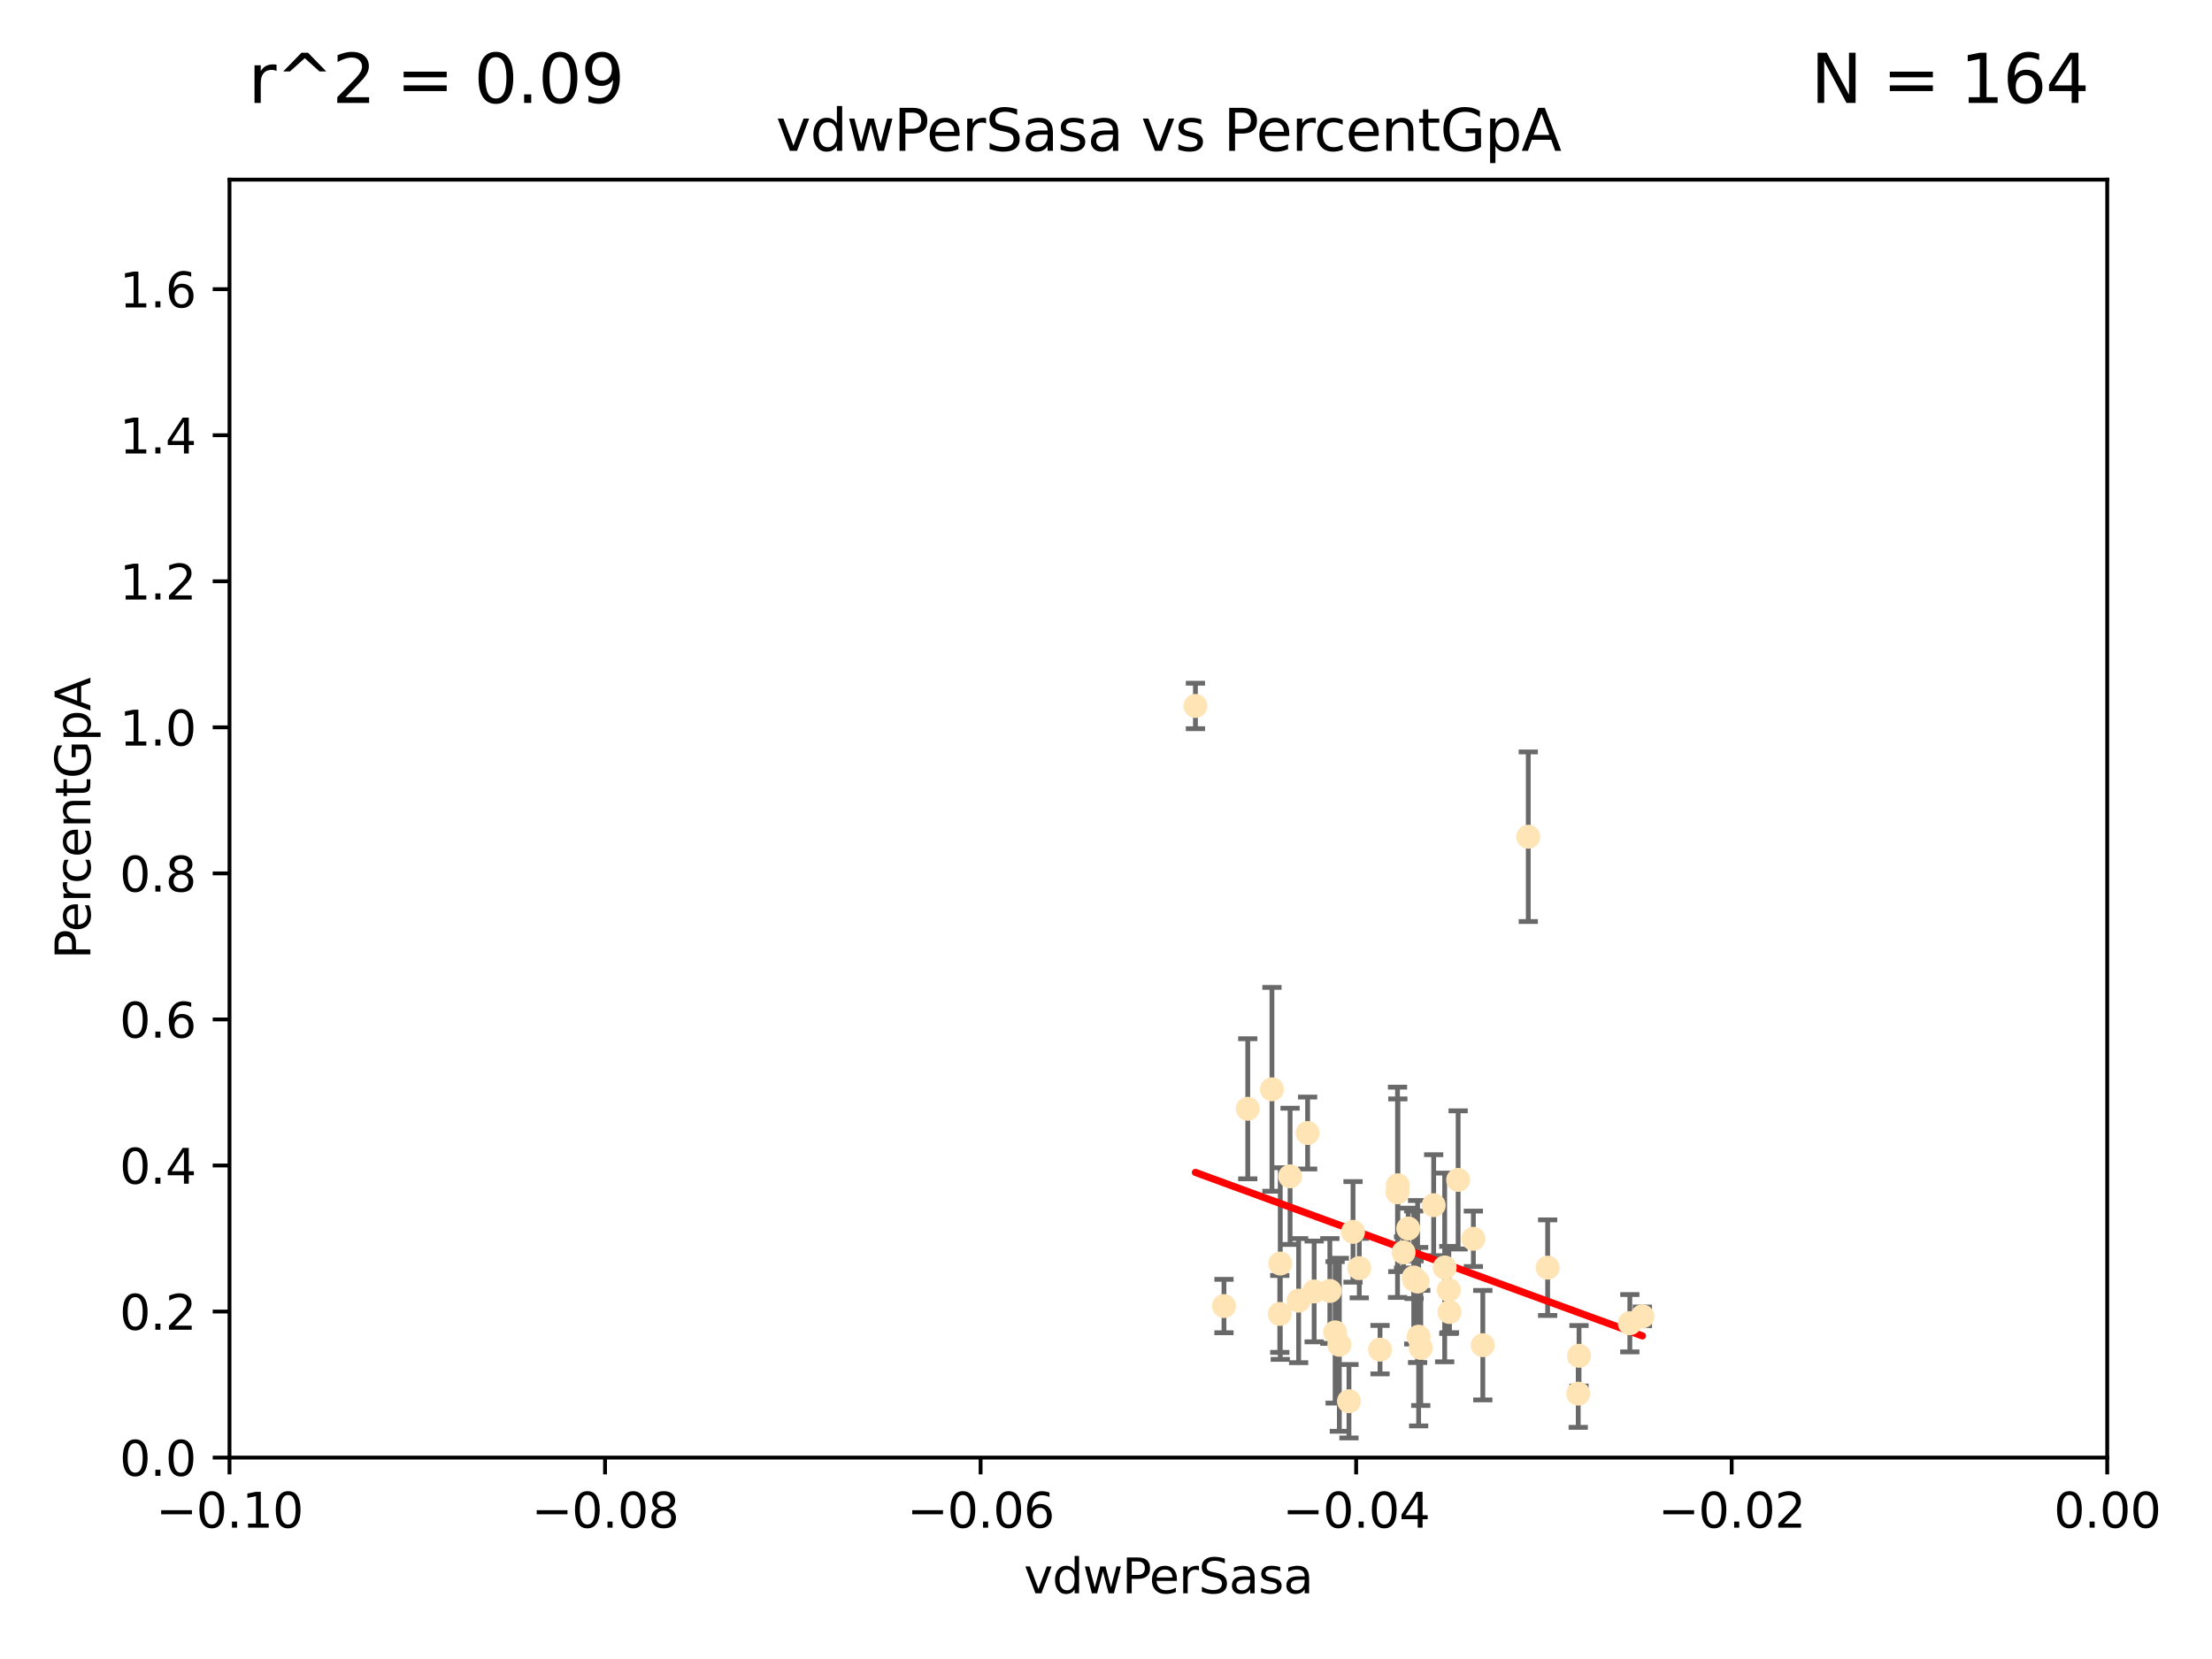 <?xml version="1.0" encoding="utf-8" standalone="no"?>
<!DOCTYPE svg PUBLIC "-//W3C//DTD SVG 1.1//EN"
  "http://www.w3.org/Graphics/SVG/1.1/DTD/svg11.dtd">
<svg xmlns:xlink="http://www.w3.org/1999/xlink" width="460.8pt" height="345.6pt" viewBox="0 0 460.8 345.6" xmlns="http://www.w3.org/2000/svg" version="1.1">
 <defs>
  <style type="text/css">*{stroke-linejoin: round; stroke-linecap: butt}</style>
 </defs>
 <g id="figure_1">
  <g id="patch_1">
   <path d="M 0 345.6 
L 460.8 345.6 
L 460.8 0 
L 0 0 
z
" style="fill: #ffffff"/>
  </g>
  <g id="axes_1">
   <g id="patch_2">
    <path d="M 47.81 303.64 
L 438.975 303.64 
L 438.975 37.422 
L 47.81 37.422 
z
" style="fill: #ffffff"/>
   </g>
   <g id="PathCollection_1">
    <defs>
     <path id="m64e1496354" d="M 0 1.118 
C 0.297 1.118 0.581 1 0.791 0.791 
C 1 0.581 1.118 0.297 1.118 0 
C 1.118 -0.297 1 -0.581 0.791 -0.791 
C 0.581 -1 0.297 -1.118 0 -1.118 
C -0.297 -1.118 -0.581 -1 -0.791 -0.791 
C -1 -0.581 -1.118 -0.297 -1.118 0 
C -1.118 0.297 -1 0.581 -0.791 0.791 
C -0.581 1 -0.297 1.118 0 1.118 
z
" style="stroke: #ffe4b5"/>
    </defs>
    <g clip-path="url(#p565ab33b8c)">
     <use xlink:href="#m64e1496354" x="272.401" y="236.027" style="fill: #ffe4b5; stroke: #ffe4b5"/>
     <use xlink:href="#m64e1496354" x="249.032" y="147.062" style="fill: #ffe4b5; stroke: #ffe4b5"/>
     <use xlink:href="#m64e1496354" x="254.978" y="272.074" style="fill: #ffe4b5; stroke: #ffe4b5"/>
     <use xlink:href="#m64e1496354" x="295.528" y="278.455" style="fill: #ffe4b5; stroke: #ffe4b5"/>
     <use xlink:href="#m64e1496354" x="294.51" y="266.122" style="fill: #ffe4b5; stroke: #ffe4b5"/>
     <use xlink:href="#m64e1496354" x="281.859" y="256.621" style="fill: #ffe4b5; stroke: #ffe4b5"/>
     <use xlink:href="#m64e1496354" x="291.13" y="248.376" style="fill: #ffe4b5; stroke: #ffe4b5"/>
     <use xlink:href="#m64e1496354" x="295.314" y="266.968" style="fill: #ffe4b5; stroke: #ffe4b5"/>
     <use xlink:href="#m64e1496354" x="303.758" y="245.796" style="fill: #ffe4b5; stroke: #ffe4b5"/>
     <use xlink:href="#m64e1496354" x="295.97" y="280.799" style="fill: #ffe4b5; stroke: #ffe4b5"/>
     <use xlink:href="#m64e1496354" x="270.529" y="270.944" style="fill: #ffe4b5; stroke: #ffe4b5"/>
     <use xlink:href="#m64e1496354" x="308.896" y="280.226" style="fill: #ffe4b5; stroke: #ffe4b5"/>
     <use xlink:href="#m64e1496354" x="277.031" y="268.931" style="fill: #ffe4b5; stroke: #ffe4b5"/>
     <use xlink:href="#m64e1496354" x="278.132" y="277.552" style="fill: #ffe4b5; stroke: #ffe4b5"/>
     <use xlink:href="#m64e1496354" x="268.749" y="245.05" style="fill: #ffe4b5; stroke: #ffe4b5"/>
     <use xlink:href="#m64e1496354" x="322.403" y="264.076" style="fill: #ffe4b5; stroke: #ffe4b5"/>
     <use xlink:href="#m64e1496354" x="259.934" y="230.977" style="fill: #ffe4b5; stroke: #ffe4b5"/>
     <use xlink:href="#m64e1496354" x="264.969" y="226.923" style="fill: #ffe4b5; stroke: #ffe4b5"/>
     <use xlink:href="#m64e1496354" x="301.956" y="273.318" style="fill: #ffe4b5; stroke: #ffe4b5"/>
     <use xlink:href="#m64e1496354" x="300.953" y="264.033" style="fill: #ffe4b5; stroke: #ffe4b5"/>
     <use xlink:href="#m64e1496354" x="328.776" y="290.323" style="fill: #ffe4b5; stroke: #ffe4b5"/>
     <use xlink:href="#m64e1496354" x="287.487" y="281.158" style="fill: #ffe4b5; stroke: #ffe4b5"/>
     <use xlink:href="#m64e1496354" x="294.579" y="266.583" style="fill: #ffe4b5; stroke: #ffe4b5"/>
     <use xlink:href="#m64e1496354" x="318.366" y="174.306" style="fill: #ffe4b5; stroke: #ffe4b5"/>
     <use xlink:href="#m64e1496354" x="273.762" y="269.033" style="fill: #ffe4b5; stroke: #ffe4b5"/>
     <use xlink:href="#m64e1496354" x="301.814" y="268.711" style="fill: #ffe4b5; stroke: #ffe4b5"/>
     <use xlink:href="#m64e1496354" x="283.161" y="264.175" style="fill: #ffe4b5; stroke: #ffe4b5"/>
     <use xlink:href="#m64e1496354" x="292.39" y="260.899" style="fill: #ffe4b5; stroke: #ffe4b5"/>
     <use xlink:href="#m64e1496354" x="306.931" y="258.063" style="fill: #ffe4b5; stroke: #ffe4b5"/>
     <use xlink:href="#m64e1496354" x="281.013" y="291.9" style="fill: #ffe4b5; stroke: #ffe4b5"/>
     <use xlink:href="#m64e1496354" x="293.36" y="255.923" style="fill: #ffe4b5; stroke: #ffe4b5"/>
     <use xlink:href="#m64e1496354" x="339.524" y="275.65" style="fill: #ffe4b5; stroke: #ffe4b5"/>
     <use xlink:href="#m64e1496354" x="266.604" y="273.716" style="fill: #ffe4b5; stroke: #ffe4b5"/>
     <use xlink:href="#m64e1496354" x="279.009" y="280.145" style="fill: #ffe4b5; stroke: #ffe4b5"/>
     <use xlink:href="#m64e1496354" x="266.702" y="263.22" style="fill: #ffe4b5; stroke: #ffe4b5"/>
     <use xlink:href="#m64e1496354" x="291.194" y="246.914" style="fill: #ffe4b5; stroke: #ffe4b5"/>
     <use xlink:href="#m64e1496354" x="342.144" y="274.227" style="fill: #ffe4b5; stroke: #ffe4b5"/>
     <use xlink:href="#m64e1496354" x="298.661" y="251.062" style="fill: #ffe4b5; stroke: #ffe4b5"/>
     <use xlink:href="#m64e1496354" x="328.94" y="282.436" style="fill: #ffe4b5; stroke: #ffe4b5"/>
    </g>
   </g>
   <g id="matplotlib.axis_1">
    <g id="xtick_1">
     <g id="line2d_1">
      <defs>
       <path id="m65d27dbc2b" d="M 0 0 
L 0 3.5 
" style="stroke: #000000; stroke-width: 0.8"/>
      </defs>
      <g>
       <use xlink:href="#m65d27dbc2b" x="47.81" y="303.64" style="stroke: #000000; stroke-width: 0.8"/>
      </g>
     </g>
     <g id="text_1">
      <!-- −0.10 -->
      <g transform="translate(32.487 318.238)scale(0.1 -0.1)">
       <defs>
        <path id="DejaVuSans-2212" d="M 678 2272 
L 4684 2272 
L 4684 1741 
L 678 1741 
L 678 2272 
z
" transform="scale(0.016)"/>
        <path id="DejaVuSans-30" d="M 2034 4250 
Q 1547 4250 1301 3770 
Q 1056 3291 1056 2328 
Q 1056 1369 1301 889 
Q 1547 409 2034 409 
Q 2525 409 2770 889 
Q 3016 1369 3016 2328 
Q 3016 3291 2770 3770 
Q 2525 4250 2034 4250 
z
M 2034 4750 
Q 2819 4750 3233 4129 
Q 3647 3509 3647 2328 
Q 3647 1150 3233 529 
Q 2819 -91 2034 -91 
Q 1250 -91 836 529 
Q 422 1150 422 2328 
Q 422 3509 836 4129 
Q 1250 4750 2034 4750 
z
" transform="scale(0.016)"/>
        <path id="DejaVuSans-2e" d="M 684 794 
L 1344 794 
L 1344 0 
L 684 0 
L 684 794 
z
" transform="scale(0.016)"/>
        <path id="DejaVuSans-31" d="M 794 531 
L 1825 531 
L 1825 4091 
L 703 3866 
L 703 4441 
L 1819 4666 
L 2450 4666 
L 2450 531 
L 3481 531 
L 3481 0 
L 794 0 
L 794 531 
z
" transform="scale(0.016)"/>
       </defs>
       <use xlink:href="#DejaVuSans-2212"/>
       <use xlink:href="#DejaVuSans-30" x="83.789"/>
       <use xlink:href="#DejaVuSans-2e" x="147.412"/>
       <use xlink:href="#DejaVuSans-31" x="179.199"/>
       <use xlink:href="#DejaVuSans-30" x="242.822"/>
      </g>
     </g>
    </g>
    <g id="xtick_2">
     <g id="line2d_2">
      <g>
       <use xlink:href="#m65d27dbc2b" x="126.043" y="303.64" style="stroke: #000000; stroke-width: 0.8"/>
      </g>
     </g>
     <g id="text_2">
      <!-- −0.08 -->
      <g transform="translate(110.72 318.238)scale(0.1 -0.1)">
       <defs>
        <path id="DejaVuSans-38" d="M 2034 2216 
Q 1584 2216 1326 1975 
Q 1069 1734 1069 1313 
Q 1069 891 1326 650 
Q 1584 409 2034 409 
Q 2484 409 2743 651 
Q 3003 894 3003 1313 
Q 3003 1734 2745 1975 
Q 2488 2216 2034 2216 
z
M 1403 2484 
Q 997 2584 770 2862 
Q 544 3141 544 3541 
Q 544 4100 942 4425 
Q 1341 4750 2034 4750 
Q 2731 4750 3128 4425 
Q 3525 4100 3525 3541 
Q 3525 3141 3298 2862 
Q 3072 2584 2669 2484 
Q 3125 2378 3379 2068 
Q 3634 1759 3634 1313 
Q 3634 634 3220 271 
Q 2806 -91 2034 -91 
Q 1263 -91 848 271 
Q 434 634 434 1313 
Q 434 1759 690 2068 
Q 947 2378 1403 2484 
z
M 1172 3481 
Q 1172 3119 1398 2916 
Q 1625 2713 2034 2713 
Q 2441 2713 2670 2916 
Q 2900 3119 2900 3481 
Q 2900 3844 2670 4047 
Q 2441 4250 2034 4250 
Q 1625 4250 1398 4047 
Q 1172 3844 1172 3481 
z
" transform="scale(0.016)"/>
       </defs>
       <use xlink:href="#DejaVuSans-2212"/>
       <use xlink:href="#DejaVuSans-30" x="83.789"/>
       <use xlink:href="#DejaVuSans-2e" x="147.412"/>
       <use xlink:href="#DejaVuSans-30" x="179.199"/>
       <use xlink:href="#DejaVuSans-38" x="242.822"/>
      </g>
     </g>
    </g>
    <g id="xtick_3">
     <g id="line2d_3">
      <g>
       <use xlink:href="#m65d27dbc2b" x="204.276" y="303.64" style="stroke: #000000; stroke-width: 0.8"/>
      </g>
     </g>
     <g id="text_3">
      <!-- −0.06 -->
      <g transform="translate(188.953 318.238)scale(0.1 -0.1)">
       <defs>
        <path id="DejaVuSans-36" d="M 2113 2584 
Q 1688 2584 1439 2293 
Q 1191 2003 1191 1497 
Q 1191 994 1439 701 
Q 1688 409 2113 409 
Q 2538 409 2786 701 
Q 3034 994 3034 1497 
Q 3034 2003 2786 2293 
Q 2538 2584 2113 2584 
z
M 3366 4563 
L 3366 3988 
Q 3128 4100 2886 4159 
Q 2644 4219 2406 4219 
Q 1781 4219 1451 3797 
Q 1122 3375 1075 2522 
Q 1259 2794 1537 2939 
Q 1816 3084 2150 3084 
Q 2853 3084 3261 2657 
Q 3669 2231 3669 1497 
Q 3669 778 3244 343 
Q 2819 -91 2113 -91 
Q 1303 -91 875 529 
Q 447 1150 447 2328 
Q 447 3434 972 4092 
Q 1497 4750 2381 4750 
Q 2619 4750 2861 4703 
Q 3103 4656 3366 4563 
z
" transform="scale(0.016)"/>
       </defs>
       <use xlink:href="#DejaVuSans-2212"/>
       <use xlink:href="#DejaVuSans-30" x="83.789"/>
       <use xlink:href="#DejaVuSans-2e" x="147.412"/>
       <use xlink:href="#DejaVuSans-30" x="179.199"/>
       <use xlink:href="#DejaVuSans-36" x="242.822"/>
      </g>
     </g>
    </g>
    <g id="xtick_4">
     <g id="line2d_4">
      <g>
       <use xlink:href="#m65d27dbc2b" x="282.509" y="303.64" style="stroke: #000000; stroke-width: 0.8"/>
      </g>
     </g>
     <g id="text_4">
      <!-- −0.04 -->
      <g transform="translate(267.186 318.238)scale(0.1 -0.1)">
       <defs>
        <path id="DejaVuSans-34" d="M 2419 4116 
L 825 1625 
L 2419 1625 
L 2419 4116 
z
M 2253 4666 
L 3047 4666 
L 3047 1625 
L 3713 1625 
L 3713 1100 
L 3047 1100 
L 3047 0 
L 2419 0 
L 2419 1100 
L 313 1100 
L 313 1709 
L 2253 4666 
z
" transform="scale(0.016)"/>
       </defs>
       <use xlink:href="#DejaVuSans-2212"/>
       <use xlink:href="#DejaVuSans-30" x="83.789"/>
       <use xlink:href="#DejaVuSans-2e" x="147.412"/>
       <use xlink:href="#DejaVuSans-30" x="179.199"/>
       <use xlink:href="#DejaVuSans-34" x="242.822"/>
      </g>
     </g>
    </g>
    <g id="xtick_5">
     <g id="line2d_5">
      <g>
       <use xlink:href="#m65d27dbc2b" x="360.742" y="303.64" style="stroke: #000000; stroke-width: 0.8"/>
      </g>
     </g>
     <g id="text_5">
      <!-- −0.02 -->
      <g transform="translate(345.419 318.238)scale(0.1 -0.1)">
       <defs>
        <path id="DejaVuSans-32" d="M 1228 531 
L 3431 531 
L 3431 0 
L 469 0 
L 469 531 
Q 828 903 1448 1529 
Q 2069 2156 2228 2338 
Q 2531 2678 2651 2914 
Q 2772 3150 2772 3378 
Q 2772 3750 2511 3984 
Q 2250 4219 1831 4219 
Q 1534 4219 1204 4116 
Q 875 4013 500 3803 
L 500 4441 
Q 881 4594 1212 4672 
Q 1544 4750 1819 4750 
Q 2544 4750 2975 4387 
Q 3406 4025 3406 3419 
Q 3406 3131 3298 2873 
Q 3191 2616 2906 2266 
Q 2828 2175 2409 1742 
Q 1991 1309 1228 531 
z
" transform="scale(0.016)"/>
       </defs>
       <use xlink:href="#DejaVuSans-2212"/>
       <use xlink:href="#DejaVuSans-30" x="83.789"/>
       <use xlink:href="#DejaVuSans-2e" x="147.412"/>
       <use xlink:href="#DejaVuSans-30" x="179.199"/>
       <use xlink:href="#DejaVuSans-32" x="242.822"/>
      </g>
     </g>
    </g>
    <g id="xtick_6">
     <g id="line2d_6">
      <g>
       <use xlink:href="#m65d27dbc2b" x="438.975" y="303.64" style="stroke: #000000; stroke-width: 0.8"/>
      </g>
     </g>
     <g id="text_6">
      <!-- 0.00 -->
      <g transform="translate(427.842 318.238)scale(0.1 -0.1)">
       <use xlink:href="#DejaVuSans-30"/>
       <use xlink:href="#DejaVuSans-2e" x="63.623"/>
       <use xlink:href="#DejaVuSans-30" x="95.41"/>
       <use xlink:href="#DejaVuSans-30" x="159.033"/>
      </g>
     </g>
    </g>
    <g id="text_7">
     <!-- vdwPerSasa -->
     <g transform="translate(213.297 331.917)scale(0.1 -0.1)">
      <defs>
       <path id="DejaVuSans-76" d="M 191 3500 
L 800 3500 
L 1894 563 
L 2988 3500 
L 3597 3500 
L 2284 0 
L 1503 0 
L 191 3500 
z
" transform="scale(0.016)"/>
       <path id="DejaVuSans-64" d="M 2906 2969 
L 2906 4863 
L 3481 4863 
L 3481 0 
L 2906 0 
L 2906 525 
Q 2725 213 2448 61 
Q 2172 -91 1784 -91 
Q 1150 -91 751 415 
Q 353 922 353 1747 
Q 353 2572 751 3078 
Q 1150 3584 1784 3584 
Q 2172 3584 2448 3432 
Q 2725 3281 2906 2969 
z
M 947 1747 
Q 947 1113 1208 752 
Q 1469 391 1925 391 
Q 2381 391 2643 752 
Q 2906 1113 2906 1747 
Q 2906 2381 2643 2742 
Q 2381 3103 1925 3103 
Q 1469 3103 1208 2742 
Q 947 2381 947 1747 
z
" transform="scale(0.016)"/>
       <path id="DejaVuSans-77" d="M 269 3500 
L 844 3500 
L 1563 769 
L 2278 3500 
L 2956 3500 
L 3675 769 
L 4391 3500 
L 4966 3500 
L 4050 0 
L 3372 0 
L 2619 2869 
L 1863 0 
L 1184 0 
L 269 3500 
z
" transform="scale(0.016)"/>
       <path id="DejaVuSans-50" d="M 1259 4147 
L 1259 2394 
L 2053 2394 
Q 2494 2394 2734 2622 
Q 2975 2850 2975 3272 
Q 2975 3691 2734 3919 
Q 2494 4147 2053 4147 
L 1259 4147 
z
M 628 4666 
L 2053 4666 
Q 2838 4666 3239 4311 
Q 3641 3956 3641 3272 
Q 3641 2581 3239 2228 
Q 2838 1875 2053 1875 
L 1259 1875 
L 1259 0 
L 628 0 
L 628 4666 
z
" transform="scale(0.016)"/>
       <path id="DejaVuSans-65" d="M 3597 1894 
L 3597 1613 
L 953 1613 
Q 991 1019 1311 708 
Q 1631 397 2203 397 
Q 2534 397 2845 478 
Q 3156 559 3463 722 
L 3463 178 
Q 3153 47 2828 -22 
Q 2503 -91 2169 -91 
Q 1331 -91 842 396 
Q 353 884 353 1716 
Q 353 2575 817 3079 
Q 1281 3584 2069 3584 
Q 2775 3584 3186 3129 
Q 3597 2675 3597 1894 
z
M 3022 2063 
Q 3016 2534 2758 2815 
Q 2500 3097 2075 3097 
Q 1594 3097 1305 2825 
Q 1016 2553 972 2059 
L 3022 2063 
z
" transform="scale(0.016)"/>
       <path id="DejaVuSans-72" d="M 2631 2963 
Q 2534 3019 2420 3045 
Q 2306 3072 2169 3072 
Q 1681 3072 1420 2755 
Q 1159 2438 1159 1844 
L 1159 0 
L 581 0 
L 581 3500 
L 1159 3500 
L 1159 2956 
Q 1341 3275 1631 3429 
Q 1922 3584 2338 3584 
Q 2397 3584 2469 3576 
Q 2541 3569 2628 3553 
L 2631 2963 
z
" transform="scale(0.016)"/>
       <path id="DejaVuSans-53" d="M 3425 4513 
L 3425 3897 
Q 3066 4069 2747 4153 
Q 2428 4238 2131 4238 
Q 1616 4238 1336 4038 
Q 1056 3838 1056 3469 
Q 1056 3159 1242 3001 
Q 1428 2844 1947 2747 
L 2328 2669 
Q 3034 2534 3370 2195 
Q 3706 1856 3706 1288 
Q 3706 609 3251 259 
Q 2797 -91 1919 -91 
Q 1588 -91 1214 -16 
Q 841 59 441 206 
L 441 856 
Q 825 641 1194 531 
Q 1563 422 1919 422 
Q 2459 422 2753 634 
Q 3047 847 3047 1241 
Q 3047 1584 2836 1778 
Q 2625 1972 2144 2069 
L 1759 2144 
Q 1053 2284 737 2584 
Q 422 2884 422 3419 
Q 422 4038 858 4394 
Q 1294 4750 2059 4750 
Q 2388 4750 2728 4690 
Q 3069 4631 3425 4513 
z
" transform="scale(0.016)"/>
       <path id="DejaVuSans-61" d="M 2194 1759 
Q 1497 1759 1228 1600 
Q 959 1441 959 1056 
Q 959 750 1161 570 
Q 1363 391 1709 391 
Q 2188 391 2477 730 
Q 2766 1069 2766 1631 
L 2766 1759 
L 2194 1759 
z
M 3341 1997 
L 3341 0 
L 2766 0 
L 2766 531 
Q 2569 213 2275 61 
Q 1981 -91 1556 -91 
Q 1019 -91 701 211 
Q 384 513 384 1019 
Q 384 1609 779 1909 
Q 1175 2209 1959 2209 
L 2766 2209 
L 2766 2266 
Q 2766 2663 2505 2880 
Q 2244 3097 1772 3097 
Q 1472 3097 1187 3025 
Q 903 2953 641 2809 
L 641 3341 
Q 956 3463 1253 3523 
Q 1550 3584 1831 3584 
Q 2591 3584 2966 3190 
Q 3341 2797 3341 1997 
z
" transform="scale(0.016)"/>
       <path id="DejaVuSans-73" d="M 2834 3397 
L 2834 2853 
Q 2591 2978 2328 3040 
Q 2066 3103 1784 3103 
Q 1356 3103 1142 2972 
Q 928 2841 928 2578 
Q 928 2378 1081 2264 
Q 1234 2150 1697 2047 
L 1894 2003 
Q 2506 1872 2764 1633 
Q 3022 1394 3022 966 
Q 3022 478 2636 193 
Q 2250 -91 1575 -91 
Q 1294 -91 989 -36 
Q 684 19 347 128 
L 347 722 
Q 666 556 975 473 
Q 1284 391 1588 391 
Q 1994 391 2212 530 
Q 2431 669 2431 922 
Q 2431 1156 2273 1281 
Q 2116 1406 1581 1522 
L 1381 1569 
Q 847 1681 609 1914 
Q 372 2147 372 2553 
Q 372 3047 722 3315 
Q 1072 3584 1716 3584 
Q 2034 3584 2315 3537 
Q 2597 3491 2834 3397 
z
" transform="scale(0.016)"/>
      </defs>
      <use xlink:href="#DejaVuSans-76"/>
      <use xlink:href="#DejaVuSans-64" x="59.18"/>
      <use xlink:href="#DejaVuSans-77" x="122.656"/>
      <use xlink:href="#DejaVuSans-50" x="204.443"/>
      <use xlink:href="#DejaVuSans-65" x="261.121"/>
      <use xlink:href="#DejaVuSans-72" x="322.645"/>
      <use xlink:href="#DejaVuSans-53" x="363.758"/>
      <use xlink:href="#DejaVuSans-61" x="427.234"/>
      <use xlink:href="#DejaVuSans-73" x="488.514"/>
      <use xlink:href="#DejaVuSans-61" x="540.613"/>
     </g>
    </g>
   </g>
   <g id="matplotlib.axis_2">
    <g id="ytick_1">
     <g id="line2d_7">
      <defs>
       <path id="m68436d113d" d="M 0 0 
L -3.5 0 
" style="stroke: #000000; stroke-width: 0.8"/>
      </defs>
      <g>
       <use xlink:href="#m68436d113d" x="47.81" y="303.64" style="stroke: #000000; stroke-width: 0.8"/>
      </g>
     </g>
     <g id="text_8">
      <!-- 0.0 -->
      <g transform="translate(24.907 307.439)scale(0.1 -0.1)">
       <use xlink:href="#DejaVuSans-30"/>
       <use xlink:href="#DejaVuSans-2e" x="63.623"/>
       <use xlink:href="#DejaVuSans-30" x="95.41"/>
      </g>
     </g>
    </g>
    <g id="ytick_2">
     <g id="line2d_8">
      <g>
       <use xlink:href="#m68436d113d" x="47.81" y="273.215" style="stroke: #000000; stroke-width: 0.8"/>
      </g>
     </g>
     <g id="text_9">
      <!-- 0.2 -->
      <g transform="translate(24.907 277.014)scale(0.1 -0.1)">
       <use xlink:href="#DejaVuSans-30"/>
       <use xlink:href="#DejaVuSans-2e" x="63.623"/>
       <use xlink:href="#DejaVuSans-32" x="95.41"/>
      </g>
     </g>
    </g>
    <g id="ytick_3">
     <g id="line2d_9">
      <g>
       <use xlink:href="#m68436d113d" x="47.81" y="242.79" style="stroke: #000000; stroke-width: 0.8"/>
      </g>
     </g>
     <g id="text_10">
      <!-- 0.4 -->
      <g transform="translate(24.907 246.589)scale(0.1 -0.1)">
       <use xlink:href="#DejaVuSans-30"/>
       <use xlink:href="#DejaVuSans-2e" x="63.623"/>
       <use xlink:href="#DejaVuSans-34" x="95.41"/>
      </g>
     </g>
    </g>
    <g id="ytick_4">
     <g id="line2d_10">
      <g>
       <use xlink:href="#m68436d113d" x="47.81" y="212.365" style="stroke: #000000; stroke-width: 0.8"/>
      </g>
     </g>
     <g id="text_11">
      <!-- 0.6 -->
      <g transform="translate(24.907 216.164)scale(0.1 -0.1)">
       <use xlink:href="#DejaVuSans-30"/>
       <use xlink:href="#DejaVuSans-2e" x="63.623"/>
       <use xlink:href="#DejaVuSans-36" x="95.41"/>
      </g>
     </g>
    </g>
    <g id="ytick_5">
     <g id="line2d_11">
      <g>
       <use xlink:href="#m68436d113d" x="47.81" y="181.94" style="stroke: #000000; stroke-width: 0.8"/>
      </g>
     </g>
     <g id="text_12">
      <!-- 0.8 -->
      <g transform="translate(24.907 185.739)scale(0.1 -0.1)">
       <use xlink:href="#DejaVuSans-30"/>
       <use xlink:href="#DejaVuSans-2e" x="63.623"/>
       <use xlink:href="#DejaVuSans-38" x="95.41"/>
      </g>
     </g>
    </g>
    <g id="ytick_6">
     <g id="line2d_12">
      <g>
       <use xlink:href="#m68436d113d" x="47.81" y="151.515" style="stroke: #000000; stroke-width: 0.8"/>
      </g>
     </g>
     <g id="text_13">
      <!-- 1.0 -->
      <g transform="translate(24.907 155.315)scale(0.1 -0.1)">
       <use xlink:href="#DejaVuSans-31"/>
       <use xlink:href="#DejaVuSans-2e" x="63.623"/>
       <use xlink:href="#DejaVuSans-30" x="95.41"/>
      </g>
     </g>
    </g>
    <g id="ytick_7">
     <g id="line2d_13">
      <g>
       <use xlink:href="#m68436d113d" x="47.81" y="121.09" style="stroke: #000000; stroke-width: 0.8"/>
      </g>
     </g>
     <g id="text_14">
      <!-- 1.2 -->
      <g transform="translate(24.907 124.89)scale(0.1 -0.1)">
       <use xlink:href="#DejaVuSans-31"/>
       <use xlink:href="#DejaVuSans-2e" x="63.623"/>
       <use xlink:href="#DejaVuSans-32" x="95.41"/>
      </g>
     </g>
    </g>
    <g id="ytick_8">
     <g id="line2d_14">
      <g>
       <use xlink:href="#m68436d113d" x="47.81" y="90.665" style="stroke: #000000; stroke-width: 0.8"/>
      </g>
     </g>
     <g id="text_15">
      <!-- 1.4 -->
      <g transform="translate(24.907 94.465)scale(0.1 -0.1)">
       <use xlink:href="#DejaVuSans-31"/>
       <use xlink:href="#DejaVuSans-2e" x="63.623"/>
       <use xlink:href="#DejaVuSans-34" x="95.41"/>
      </g>
     </g>
    </g>
    <g id="ytick_9">
     <g id="line2d_15">
      <g>
       <use xlink:href="#m68436d113d" x="47.81" y="60.241" style="stroke: #000000; stroke-width: 0.8"/>
      </g>
     </g>
     <g id="text_16">
      <!-- 1.6 -->
      <g transform="translate(24.907 64.04)scale(0.1 -0.1)">
       <use xlink:href="#DejaVuSans-31"/>
       <use xlink:href="#DejaVuSans-2e" x="63.623"/>
       <use xlink:href="#DejaVuSans-36" x="95.41"/>
      </g>
     </g>
    </g>
    <g id="text_17">
     <!-- PercentGpA -->
     <g transform="translate(18.827 199.807)rotate(-90)scale(0.1 -0.1)">
      <defs>
       <path id="DejaVuSans-63" d="M 3122 3366 
L 3122 2828 
Q 2878 2963 2633 3030 
Q 2388 3097 2138 3097 
Q 1578 3097 1268 2742 
Q 959 2388 959 1747 
Q 959 1106 1268 751 
Q 1578 397 2138 397 
Q 2388 397 2633 464 
Q 2878 531 3122 666 
L 3122 134 
Q 2881 22 2623 -34 
Q 2366 -91 2075 -91 
Q 1284 -91 818 406 
Q 353 903 353 1747 
Q 353 2603 823 3093 
Q 1294 3584 2113 3584 
Q 2378 3584 2631 3529 
Q 2884 3475 3122 3366 
z
" transform="scale(0.016)"/>
       <path id="DejaVuSans-6e" d="M 3513 2113 
L 3513 0 
L 2938 0 
L 2938 2094 
Q 2938 2591 2744 2837 
Q 2550 3084 2163 3084 
Q 1697 3084 1428 2787 
Q 1159 2491 1159 1978 
L 1159 0 
L 581 0 
L 581 3500 
L 1159 3500 
L 1159 2956 
Q 1366 3272 1645 3428 
Q 1925 3584 2291 3584 
Q 2894 3584 3203 3211 
Q 3513 2838 3513 2113 
z
" transform="scale(0.016)"/>
       <path id="DejaVuSans-74" d="M 1172 4494 
L 1172 3500 
L 2356 3500 
L 2356 3053 
L 1172 3053 
L 1172 1153 
Q 1172 725 1289 603 
Q 1406 481 1766 481 
L 2356 481 
L 2356 0 
L 1766 0 
Q 1100 0 847 248 
Q 594 497 594 1153 
L 594 3053 
L 172 3053 
L 172 3500 
L 594 3500 
L 594 4494 
L 1172 4494 
z
" transform="scale(0.016)"/>
       <path id="DejaVuSans-47" d="M 3809 666 
L 3809 1919 
L 2778 1919 
L 2778 2438 
L 4434 2438 
L 4434 434 
Q 4069 175 3628 42 
Q 3188 -91 2688 -91 
Q 1594 -91 976 548 
Q 359 1188 359 2328 
Q 359 3472 976 4111 
Q 1594 4750 2688 4750 
Q 3144 4750 3555 4637 
Q 3966 4525 4313 4306 
L 4313 3634 
Q 3963 3931 3569 4081 
Q 3175 4231 2741 4231 
Q 1884 4231 1454 3753 
Q 1025 3275 1025 2328 
Q 1025 1384 1454 906 
Q 1884 428 2741 428 
Q 3075 428 3337 486 
Q 3600 544 3809 666 
z
" transform="scale(0.016)"/>
       <path id="DejaVuSans-70" d="M 1159 525 
L 1159 -1331 
L 581 -1331 
L 581 3500 
L 1159 3500 
L 1159 2969 
Q 1341 3281 1617 3432 
Q 1894 3584 2278 3584 
Q 2916 3584 3314 3078 
Q 3713 2572 3713 1747 
Q 3713 922 3314 415 
Q 2916 -91 2278 -91 
Q 1894 -91 1617 61 
Q 1341 213 1159 525 
z
M 3116 1747 
Q 3116 2381 2855 2742 
Q 2594 3103 2138 3103 
Q 1681 3103 1420 2742 
Q 1159 2381 1159 1747 
Q 1159 1113 1420 752 
Q 1681 391 2138 391 
Q 2594 391 2855 752 
Q 3116 1113 3116 1747 
z
" transform="scale(0.016)"/>
       <path id="DejaVuSans-41" d="M 2188 4044 
L 1331 1722 
L 3047 1722 
L 2188 4044 
z
M 1831 4666 
L 2547 4666 
L 4325 0 
L 3669 0 
L 3244 1197 
L 1141 1197 
L 716 0 
L 50 0 
L 1831 4666 
z
" transform="scale(0.016)"/>
      </defs>
      <use xlink:href="#DejaVuSans-50"/>
      <use xlink:href="#DejaVuSans-65" x="56.678"/>
      <use xlink:href="#DejaVuSans-72" x="118.201"/>
      <use xlink:href="#DejaVuSans-63" x="157.064"/>
      <use xlink:href="#DejaVuSans-65" x="212.045"/>
      <use xlink:href="#DejaVuSans-6e" x="273.568"/>
      <use xlink:href="#DejaVuSans-74" x="336.947"/>
      <use xlink:href="#DejaVuSans-47" x="376.156"/>
      <use xlink:href="#DejaVuSans-70" x="453.646"/>
      <use xlink:href="#DejaVuSans-41" x="517.123"/>
     </g>
    </g>
   </g>
   <g id="LineCollection_1">
    <path d="M 272.401 243.518 
L 272.401 228.536 
" clip-path="url(#p565ab33b8c)" style="fill: none; stroke: #696969"/>
    <path d="M 249.032 151.8 
L 249.032 142.323 
" clip-path="url(#p565ab33b8c)" style="fill: none; stroke: #696969"/>
    <path d="M 254.978 277.636 
L 254.978 266.512 
" clip-path="url(#p565ab33b8c)" style="fill: none; stroke: #696969"/>
    <path d="M 295.528 297.046 
L 295.528 259.865 
" clip-path="url(#p565ab33b8c)" style="fill: none; stroke: #696969"/>
    <path d="M 294.51 279.982 
L 294.51 252.263 
" clip-path="url(#p565ab33b8c)" style="fill: none; stroke: #696969"/>
    <path d="M 281.859 267.095 
L 281.859 246.147 
" clip-path="url(#p565ab33b8c)" style="fill: none; stroke: #696969"/>
    <path d="M 291.13 270.282 
L 291.13 226.47 
" clip-path="url(#p565ab33b8c)" style="fill: none; stroke: #696969"/>
    <path d="M 295.314 283.842 
L 295.314 250.094 
" clip-path="url(#p565ab33b8c)" style="fill: none; stroke: #696969"/>
    <path d="M 303.758 260.184 
L 303.758 231.408 
" clip-path="url(#p565ab33b8c)" style="fill: none; stroke: #696969"/>
    <path d="M 295.97 292.79 
L 295.97 268.809 
" clip-path="url(#p565ab33b8c)" style="fill: none; stroke: #696969"/>
    <path d="M 270.529 283.872 
L 270.529 258.015 
" clip-path="url(#p565ab33b8c)" style="fill: none; stroke: #696969"/>
    <path d="M 308.896 291.627 
L 308.896 268.825 
" clip-path="url(#p565ab33b8c)" style="fill: none; stroke: #696969"/>
    <path d="M 277.031 279.847 
L 277.031 258.014 
" clip-path="url(#p565ab33b8c)" style="fill: none; stroke: #696969"/>
    <path d="M 278.132 292.285 
L 278.132 262.819 
" clip-path="url(#p565ab33b8c)" style="fill: none; stroke: #696969"/>
    <path d="M 268.749 259.238 
L 268.749 230.863 
" clip-path="url(#p565ab33b8c)" style="fill: none; stroke: #696969"/>
    <path d="M 322.403 274.033 
L 322.403 254.118 
" clip-path="url(#p565ab33b8c)" style="fill: none; stroke: #696969"/>
    <path d="M 259.934 245.57 
L 259.934 216.383 
" clip-path="url(#p565ab33b8c)" style="fill: none; stroke: #696969"/>
    <path d="M 264.969 248.15 
L 264.969 205.696 
" clip-path="url(#p565ab33b8c)" style="fill: none; stroke: #696969"/>
    <path d="M 301.956 277.62 
L 301.956 269.017 
" clip-path="url(#p565ab33b8c)" style="fill: none; stroke: #696969"/>
    <path d="M 300.953 283.685 
L 300.953 244.38 
" clip-path="url(#p565ab33b8c)" style="fill: none; stroke: #696969"/>
    <path d="M 328.776 297.345 
L 328.776 283.302 
" clip-path="url(#p565ab33b8c)" style="fill: none; stroke: #696969"/>
    <path d="M 287.487 286.203 
L 287.487 276.112 
" clip-path="url(#p565ab33b8c)" style="fill: none; stroke: #696969"/>
    <path d="M 294.579 270.51 
L 294.579 262.657 
" clip-path="url(#p565ab33b8c)" style="fill: none; stroke: #696969"/>
    <path d="M 318.366 191.968 
L 318.366 156.645 
" clip-path="url(#p565ab33b8c)" style="fill: none; stroke: #696969"/>
    <path d="M 273.762 279.529 
L 273.762 258.537 
" clip-path="url(#p565ab33b8c)" style="fill: none; stroke: #696969"/>
    <path d="M 301.814 277.782 
L 301.814 259.639 
" clip-path="url(#p565ab33b8c)" style="fill: none; stroke: #696969"/>
    <path d="M 283.161 270.371 
L 283.161 257.978 
" clip-path="url(#p565ab33b8c)" style="fill: none; stroke: #696969"/>
    <path d="M 292.39 264.15 
L 292.39 257.649 
" clip-path="url(#p565ab33b8c)" style="fill: none; stroke: #696969"/>
    <path d="M 306.931 263.838 
L 306.931 252.288 
" clip-path="url(#p565ab33b8c)" style="fill: none; stroke: #696969"/>
    <path d="M 281.013 299.55 
L 281.013 284.251 
" clip-path="url(#p565ab33b8c)" style="fill: none; stroke: #696969"/>
    <path d="M 293.36 260.161 
L 293.36 251.684 
" clip-path="url(#p565ab33b8c)" style="fill: none; stroke: #696969"/>
    <path d="M 339.524 281.623 
L 339.524 269.677 
" clip-path="url(#p565ab33b8c)" style="fill: none; stroke: #696969"/>
    <path d="M 266.604 281.728 
L 266.604 265.704 
" clip-path="url(#p565ab33b8c)" style="fill: none; stroke: #696969"/>
    <path d="M 279.009 298.166 
L 279.009 262.124 
" clip-path="url(#p565ab33b8c)" style="fill: none; stroke: #696969"/>
    <path d="M 266.702 283.184 
L 266.702 243.256 
" clip-path="url(#p565ab33b8c)" style="fill: none; stroke: #696969"/>
    <path d="M 291.194 264.9 
L 291.194 228.927 
" clip-path="url(#p565ab33b8c)" style="fill: none; stroke: #696969"/>
    <path d="M 342.144 276.178 
L 342.144 272.276 
" clip-path="url(#p565ab33b8c)" style="fill: none; stroke: #696969"/>
    <path d="M 298.661 261.582 
L 298.661 240.542 
" clip-path="url(#p565ab33b8c)" style="fill: none; stroke: #696969"/>
    <path d="M 328.94 288.744 
L 328.94 276.128 
" clip-path="url(#p565ab33b8c)" style="fill: none; stroke: #696969"/>
   </g>
   <g id="line2d_16">
    <defs>
     <path id="m31d59ef181" d="M 2 0 
L -2 -0 
" style="stroke: #696969"/>
    </defs>
    <g clip-path="url(#p565ab33b8c)">
     <use xlink:href="#m31d59ef181" x="272.401" y="243.518" style="fill: #696969; stroke: #696969"/>
     <use xlink:href="#m31d59ef181" x="249.032" y="151.8" style="fill: #696969; stroke: #696969"/>
     <use xlink:href="#m31d59ef181" x="254.978" y="277.636" style="fill: #696969; stroke: #696969"/>
     <use xlink:href="#m31d59ef181" x="295.528" y="297.046" style="fill: #696969; stroke: #696969"/>
     <use xlink:href="#m31d59ef181" x="294.51" y="279.982" style="fill: #696969; stroke: #696969"/>
     <use xlink:href="#m31d59ef181" x="281.859" y="267.095" style="fill: #696969; stroke: #696969"/>
     <use xlink:href="#m31d59ef181" x="291.13" y="270.282" style="fill: #696969; stroke: #696969"/>
     <use xlink:href="#m31d59ef181" x="295.314" y="283.842" style="fill: #696969; stroke: #696969"/>
     <use xlink:href="#m31d59ef181" x="303.758" y="260.184" style="fill: #696969; stroke: #696969"/>
     <use xlink:href="#m31d59ef181" x="295.97" y="292.79" style="fill: #696969; stroke: #696969"/>
     <use xlink:href="#m31d59ef181" x="270.529" y="283.872" style="fill: #696969; stroke: #696969"/>
     <use xlink:href="#m31d59ef181" x="308.896" y="291.627" style="fill: #696969; stroke: #696969"/>
     <use xlink:href="#m31d59ef181" x="277.031" y="279.847" style="fill: #696969; stroke: #696969"/>
     <use xlink:href="#m31d59ef181" x="278.132" y="292.285" style="fill: #696969; stroke: #696969"/>
     <use xlink:href="#m31d59ef181" x="268.749" y="259.238" style="fill: #696969; stroke: #696969"/>
     <use xlink:href="#m31d59ef181" x="322.403" y="274.033" style="fill: #696969; stroke: #696969"/>
     <use xlink:href="#m31d59ef181" x="259.934" y="245.57" style="fill: #696969; stroke: #696969"/>
     <use xlink:href="#m31d59ef181" x="264.969" y="248.15" style="fill: #696969; stroke: #696969"/>
     <use xlink:href="#m31d59ef181" x="301.956" y="277.62" style="fill: #696969; stroke: #696969"/>
     <use xlink:href="#m31d59ef181" x="300.953" y="283.685" style="fill: #696969; stroke: #696969"/>
     <use xlink:href="#m31d59ef181" x="328.776" y="297.345" style="fill: #696969; stroke: #696969"/>
     <use xlink:href="#m31d59ef181" x="287.487" y="286.203" style="fill: #696969; stroke: #696969"/>
     <use xlink:href="#m31d59ef181" x="294.579" y="270.51" style="fill: #696969; stroke: #696969"/>
     <use xlink:href="#m31d59ef181" x="318.366" y="191.968" style="fill: #696969; stroke: #696969"/>
     <use xlink:href="#m31d59ef181" x="273.762" y="279.529" style="fill: #696969; stroke: #696969"/>
     <use xlink:href="#m31d59ef181" x="301.814" y="277.782" style="fill: #696969; stroke: #696969"/>
     <use xlink:href="#m31d59ef181" x="283.161" y="270.371" style="fill: #696969; stroke: #696969"/>
     <use xlink:href="#m31d59ef181" x="292.39" y="264.15" style="fill: #696969; stroke: #696969"/>
     <use xlink:href="#m31d59ef181" x="306.931" y="263.838" style="fill: #696969; stroke: #696969"/>
     <use xlink:href="#m31d59ef181" x="281.013" y="299.55" style="fill: #696969; stroke: #696969"/>
     <use xlink:href="#m31d59ef181" x="293.36" y="260.161" style="fill: #696969; stroke: #696969"/>
     <use xlink:href="#m31d59ef181" x="339.524" y="281.623" style="fill: #696969; stroke: #696969"/>
     <use xlink:href="#m31d59ef181" x="266.604" y="281.728" style="fill: #696969; stroke: #696969"/>
     <use xlink:href="#m31d59ef181" x="279.009" y="298.166" style="fill: #696969; stroke: #696969"/>
     <use xlink:href="#m31d59ef181" x="266.702" y="283.184" style="fill: #696969; stroke: #696969"/>
     <use xlink:href="#m31d59ef181" x="291.194" y="264.9" style="fill: #696969; stroke: #696969"/>
     <use xlink:href="#m31d59ef181" x="342.144" y="276.178" style="fill: #696969; stroke: #696969"/>
     <use xlink:href="#m31d59ef181" x="298.661" y="261.582" style="fill: #696969; stroke: #696969"/>
     <use xlink:href="#m31d59ef181" x="328.94" y="288.744" style="fill: #696969; stroke: #696969"/>
    </g>
   </g>
   <g id="line2d_17">
    <g clip-path="url(#p565ab33b8c)">
     <use xlink:href="#m31d59ef181" x="272.401" y="228.536" style="fill: #696969; stroke: #696969"/>
     <use xlink:href="#m31d59ef181" x="249.032" y="142.323" style="fill: #696969; stroke: #696969"/>
     <use xlink:href="#m31d59ef181" x="254.978" y="266.512" style="fill: #696969; stroke: #696969"/>
     <use xlink:href="#m31d59ef181" x="295.528" y="259.865" style="fill: #696969; stroke: #696969"/>
     <use xlink:href="#m31d59ef181" x="294.51" y="252.263" style="fill: #696969; stroke: #696969"/>
     <use xlink:href="#m31d59ef181" x="281.859" y="246.147" style="fill: #696969; stroke: #696969"/>
     <use xlink:href="#m31d59ef181" x="291.13" y="226.47" style="fill: #696969; stroke: #696969"/>
     <use xlink:href="#m31d59ef181" x="295.314" y="250.094" style="fill: #696969; stroke: #696969"/>
     <use xlink:href="#m31d59ef181" x="303.758" y="231.408" style="fill: #696969; stroke: #696969"/>
     <use xlink:href="#m31d59ef181" x="295.97" y="268.809" style="fill: #696969; stroke: #696969"/>
     <use xlink:href="#m31d59ef181" x="270.529" y="258.015" style="fill: #696969; stroke: #696969"/>
     <use xlink:href="#m31d59ef181" x="308.896" y="268.825" style="fill: #696969; stroke: #696969"/>
     <use xlink:href="#m31d59ef181" x="277.031" y="258.014" style="fill: #696969; stroke: #696969"/>
     <use xlink:href="#m31d59ef181" x="278.132" y="262.819" style="fill: #696969; stroke: #696969"/>
     <use xlink:href="#m31d59ef181" x="268.749" y="230.863" style="fill: #696969; stroke: #696969"/>
     <use xlink:href="#m31d59ef181" x="322.403" y="254.118" style="fill: #696969; stroke: #696969"/>
     <use xlink:href="#m31d59ef181" x="259.934" y="216.383" style="fill: #696969; stroke: #696969"/>
     <use xlink:href="#m31d59ef181" x="264.969" y="205.696" style="fill: #696969; stroke: #696969"/>
     <use xlink:href="#m31d59ef181" x="301.956" y="269.017" style="fill: #696969; stroke: #696969"/>
     <use xlink:href="#m31d59ef181" x="300.953" y="244.38" style="fill: #696969; stroke: #696969"/>
     <use xlink:href="#m31d59ef181" x="328.776" y="283.302" style="fill: #696969; stroke: #696969"/>
     <use xlink:href="#m31d59ef181" x="287.487" y="276.112" style="fill: #696969; stroke: #696969"/>
     <use xlink:href="#m31d59ef181" x="294.579" y="262.657" style="fill: #696969; stroke: #696969"/>
     <use xlink:href="#m31d59ef181" x="318.366" y="156.645" style="fill: #696969; stroke: #696969"/>
     <use xlink:href="#m31d59ef181" x="273.762" y="258.537" style="fill: #696969; stroke: #696969"/>
     <use xlink:href="#m31d59ef181" x="301.814" y="259.639" style="fill: #696969; stroke: #696969"/>
     <use xlink:href="#m31d59ef181" x="283.161" y="257.978" style="fill: #696969; stroke: #696969"/>
     <use xlink:href="#m31d59ef181" x="292.39" y="257.649" style="fill: #696969; stroke: #696969"/>
     <use xlink:href="#m31d59ef181" x="306.931" y="252.288" style="fill: #696969; stroke: #696969"/>
     <use xlink:href="#m31d59ef181" x="281.013" y="284.251" style="fill: #696969; stroke: #696969"/>
     <use xlink:href="#m31d59ef181" x="293.36" y="251.684" style="fill: #696969; stroke: #696969"/>
     <use xlink:href="#m31d59ef181" x="339.524" y="269.677" style="fill: #696969; stroke: #696969"/>
     <use xlink:href="#m31d59ef181" x="266.604" y="265.704" style="fill: #696969; stroke: #696969"/>
     <use xlink:href="#m31d59ef181" x="279.009" y="262.124" style="fill: #696969; stroke: #696969"/>
     <use xlink:href="#m31d59ef181" x="266.702" y="243.256" style="fill: #696969; stroke: #696969"/>
     <use xlink:href="#m31d59ef181" x="291.194" y="228.927" style="fill: #696969; stroke: #696969"/>
     <use xlink:href="#m31d59ef181" x="342.144" y="272.276" style="fill: #696969; stroke: #696969"/>
     <use xlink:href="#m31d59ef181" x="298.661" y="240.542" style="fill: #696969; stroke: #696969"/>
     <use xlink:href="#m31d59ef181" x="328.94" y="276.128" style="fill: #696969; stroke: #696969"/>
    </g>
   </g>
   <g id="line2d_18">
    <path d="M 272.401 252.785 
L 249.032 244.239 
L 254.978 246.414 
L 295.528 261.242 
L 294.51 260.87 
L 281.859 256.243 
L 291.13 259.634 
L 295.314 261.164 
L 303.758 264.251 
L 295.97 261.404 
L 270.529 252.1 
L 308.896 266.13 
L 277.031 254.478 
L 278.132 254.88 
L 268.749 251.45 
L 322.403 271.069 
L 259.934 248.226 
L 264.969 250.067 
L 301.956 263.593 
L 300.953 263.226 
L 328.776 273.4 
L 287.487 258.302 
L 294.579 260.895 
L 318.366 269.593 
L 273.762 253.283 
L 301.814 263.54 
L 283.161 256.719 
L 292.39 260.094 
L 306.931 265.412 
L 281.013 255.934 
L 293.36 260.449 
L 339.524 277.33 
L 266.604 250.665 
L 279.009 255.201 
L 266.702 250.701 
L 291.194 259.657 
L 342.144 278.288 
L 298.661 262.388 
L 328.94 273.46 
" clip-path="url(#p565ab33b8c)" style="fill: none; stroke: #ff0000; stroke-width: 1.5; stroke-linecap: square"/>
   </g>
   <g id="line2d_19">
    <defs>
     <path id="m3492edc3a4" d="M 0 2 
C 0.53 2 1.039 1.789 1.414 1.414 
C 1.789 1.039 2 0.53 2 0 
C 2 -0.53 1.789 -1.039 1.414 -1.414 
C 1.039 -1.789 0.53 -2 0 -2 
C -0.53 -2 -1.039 -1.789 -1.414 -1.414 
C -1.789 -1.039 -2 -0.53 -2 0 
C -2 0.53 -1.789 1.039 -1.414 1.414 
C -1.039 1.789 -0.53 2 0 2 
z
" style="stroke: #ffe4b5"/>
    </defs>
    <g clip-path="url(#p565ab33b8c)">
     <use xlink:href="#m3492edc3a4" x="272.401" y="236.027" style="fill: #ffe4b5; stroke: #ffe4b5"/>
     <use xlink:href="#m3492edc3a4" x="249.032" y="147.062" style="fill: #ffe4b5; stroke: #ffe4b5"/>
     <use xlink:href="#m3492edc3a4" x="254.978" y="272.074" style="fill: #ffe4b5; stroke: #ffe4b5"/>
     <use xlink:href="#m3492edc3a4" x="295.528" y="278.455" style="fill: #ffe4b5; stroke: #ffe4b5"/>
     <use xlink:href="#m3492edc3a4" x="294.51" y="266.122" style="fill: #ffe4b5; stroke: #ffe4b5"/>
     <use xlink:href="#m3492edc3a4" x="281.859" y="256.621" style="fill: #ffe4b5; stroke: #ffe4b5"/>
     <use xlink:href="#m3492edc3a4" x="291.13" y="248.376" style="fill: #ffe4b5; stroke: #ffe4b5"/>
     <use xlink:href="#m3492edc3a4" x="295.314" y="266.968" style="fill: #ffe4b5; stroke: #ffe4b5"/>
     <use xlink:href="#m3492edc3a4" x="303.758" y="245.796" style="fill: #ffe4b5; stroke: #ffe4b5"/>
     <use xlink:href="#m3492edc3a4" x="295.97" y="280.799" style="fill: #ffe4b5; stroke: #ffe4b5"/>
     <use xlink:href="#m3492edc3a4" x="270.529" y="270.944" style="fill: #ffe4b5; stroke: #ffe4b5"/>
     <use xlink:href="#m3492edc3a4" x="308.896" y="280.226" style="fill: #ffe4b5; stroke: #ffe4b5"/>
     <use xlink:href="#m3492edc3a4" x="277.031" y="268.931" style="fill: #ffe4b5; stroke: #ffe4b5"/>
     <use xlink:href="#m3492edc3a4" x="278.132" y="277.552" style="fill: #ffe4b5; stroke: #ffe4b5"/>
     <use xlink:href="#m3492edc3a4" x="268.749" y="245.05" style="fill: #ffe4b5; stroke: #ffe4b5"/>
     <use xlink:href="#m3492edc3a4" x="322.403" y="264.076" style="fill: #ffe4b5; stroke: #ffe4b5"/>
     <use xlink:href="#m3492edc3a4" x="259.934" y="230.977" style="fill: #ffe4b5; stroke: #ffe4b5"/>
     <use xlink:href="#m3492edc3a4" x="264.969" y="226.923" style="fill: #ffe4b5; stroke: #ffe4b5"/>
     <use xlink:href="#m3492edc3a4" x="301.956" y="273.318" style="fill: #ffe4b5; stroke: #ffe4b5"/>
     <use xlink:href="#m3492edc3a4" x="300.953" y="264.033" style="fill: #ffe4b5; stroke: #ffe4b5"/>
     <use xlink:href="#m3492edc3a4" x="328.776" y="290.323" style="fill: #ffe4b5; stroke: #ffe4b5"/>
     <use xlink:href="#m3492edc3a4" x="287.487" y="281.158" style="fill: #ffe4b5; stroke: #ffe4b5"/>
     <use xlink:href="#m3492edc3a4" x="294.579" y="266.583" style="fill: #ffe4b5; stroke: #ffe4b5"/>
     <use xlink:href="#m3492edc3a4" x="318.366" y="174.306" style="fill: #ffe4b5; stroke: #ffe4b5"/>
     <use xlink:href="#m3492edc3a4" x="273.762" y="269.033" style="fill: #ffe4b5; stroke: #ffe4b5"/>
     <use xlink:href="#m3492edc3a4" x="301.814" y="268.711" style="fill: #ffe4b5; stroke: #ffe4b5"/>
     <use xlink:href="#m3492edc3a4" x="283.161" y="264.175" style="fill: #ffe4b5; stroke: #ffe4b5"/>
     <use xlink:href="#m3492edc3a4" x="292.39" y="260.899" style="fill: #ffe4b5; stroke: #ffe4b5"/>
     <use xlink:href="#m3492edc3a4" x="306.931" y="258.063" style="fill: #ffe4b5; stroke: #ffe4b5"/>
     <use xlink:href="#m3492edc3a4" x="281.013" y="291.9" style="fill: #ffe4b5; stroke: #ffe4b5"/>
     <use xlink:href="#m3492edc3a4" x="293.36" y="255.923" style="fill: #ffe4b5; stroke: #ffe4b5"/>
     <use xlink:href="#m3492edc3a4" x="339.524" y="275.65" style="fill: #ffe4b5; stroke: #ffe4b5"/>
     <use xlink:href="#m3492edc3a4" x="266.604" y="273.716" style="fill: #ffe4b5; stroke: #ffe4b5"/>
     <use xlink:href="#m3492edc3a4" x="279.009" y="280.145" style="fill: #ffe4b5; stroke: #ffe4b5"/>
     <use xlink:href="#m3492edc3a4" x="266.702" y="263.22" style="fill: #ffe4b5; stroke: #ffe4b5"/>
     <use xlink:href="#m3492edc3a4" x="291.194" y="246.914" style="fill: #ffe4b5; stroke: #ffe4b5"/>
     <use xlink:href="#m3492edc3a4" x="342.144" y="274.227" style="fill: #ffe4b5; stroke: #ffe4b5"/>
     <use xlink:href="#m3492edc3a4" x="298.661" y="251.062" style="fill: #ffe4b5; stroke: #ffe4b5"/>
     <use xlink:href="#m3492edc3a4" x="328.94" y="282.436" style="fill: #ffe4b5; stroke: #ffe4b5"/>
    </g>
   </g>
   <g id="patch_3">
    <path d="M 47.81 303.64 
L 47.81 37.422 
" style="fill: none; stroke: #000000; stroke-width: 0.8; stroke-linejoin: miter; stroke-linecap: square"/>
   </g>
   <g id="patch_4">
    <path d="M 438.975 303.64 
L 438.975 37.422 
" style="fill: none; stroke: #000000; stroke-width: 0.8; stroke-linejoin: miter; stroke-linecap: square"/>
   </g>
   <g id="patch_5">
    <path d="M 47.81 303.64 
L 438.975 303.64 
" style="fill: none; stroke: #000000; stroke-width: 0.8; stroke-linejoin: miter; stroke-linecap: square"/>
   </g>
   <g id="patch_6">
    <path d="M 47.81 37.422 
L 438.975 37.422 
" style="fill: none; stroke: #000000; stroke-width: 0.8; stroke-linejoin: miter; stroke-linecap: square"/>
   </g>
   <g id="text_18">
    <!-- N = 164 -->
    <g transform="translate(377.237 21.438)scale(0.14 -0.14)">
     <defs>
      <path id="DejaVuSans-4e" d="M 628 4666 
L 1478 4666 
L 3547 763 
L 3547 4666 
L 4159 4666 
L 4159 0 
L 3309 0 
L 1241 3903 
L 1241 0 
L 628 0 
L 628 4666 
z
" transform="scale(0.016)"/>
      <path id="DejaVuSans-20" transform="scale(0.016)"/>
      <path id="DejaVuSans-3d" d="M 678 2906 
L 4684 2906 
L 4684 2381 
L 678 2381 
L 678 2906 
z
M 678 1631 
L 4684 1631 
L 4684 1100 
L 678 1100 
L 678 1631 
z
" transform="scale(0.016)"/>
     </defs>
     <use xlink:href="#DejaVuSans-4e"/>
     <use xlink:href="#DejaVuSans-20" x="74.805"/>
     <use xlink:href="#DejaVuSans-3d" x="106.592"/>
     <use xlink:href="#DejaVuSans-20" x="190.381"/>
     <use xlink:href="#DejaVuSans-31" x="222.168"/>
     <use xlink:href="#DejaVuSans-36" x="285.791"/>
     <use xlink:href="#DejaVuSans-34" x="349.414"/>
    </g>
   </g>
   <g id="text_19">
    <!-- r^2 = 0.09 -->
    <g transform="translate(51.722 21.438)scale(0.14 -0.14)">
     <defs>
      <path id="DejaVuSans-5e" d="M 2988 4666 
L 4684 2925 
L 4056 2925 
L 2681 4159 
L 1306 2925 
L 678 2925 
L 2375 4666 
L 2988 4666 
z
" transform="scale(0.016)"/>
      <path id="DejaVuSans-39" d="M 703 97 
L 703 672 
Q 941 559 1184 500 
Q 1428 441 1663 441 
Q 2288 441 2617 861 
Q 2947 1281 2994 2138 
Q 2813 1869 2534 1725 
Q 2256 1581 1919 1581 
Q 1219 1581 811 2004 
Q 403 2428 403 3163 
Q 403 3881 828 4315 
Q 1253 4750 1959 4750 
Q 2769 4750 3195 4129 
Q 3622 3509 3622 2328 
Q 3622 1225 3098 567 
Q 2575 -91 1691 -91 
Q 1453 -91 1209 -44 
Q 966 3 703 97 
z
M 1959 2075 
Q 2384 2075 2632 2365 
Q 2881 2656 2881 3163 
Q 2881 3666 2632 3958 
Q 2384 4250 1959 4250 
Q 1534 4250 1286 3958 
Q 1038 3666 1038 3163 
Q 1038 2656 1286 2365 
Q 1534 2075 1959 2075 
z
" transform="scale(0.016)"/>
     </defs>
     <use xlink:href="#DejaVuSans-72"/>
     <use xlink:href="#DejaVuSans-5e" x="41.113"/>
     <use xlink:href="#DejaVuSans-32" x="124.902"/>
     <use xlink:href="#DejaVuSans-20" x="188.525"/>
     <use xlink:href="#DejaVuSans-3d" x="220.312"/>
     <use xlink:href="#DejaVuSans-20" x="304.102"/>
     <use xlink:href="#DejaVuSans-30" x="335.889"/>
     <use xlink:href="#DejaVuSans-2e" x="399.512"/>
     <use xlink:href="#DejaVuSans-30" x="431.299"/>
     <use xlink:href="#DejaVuSans-39" x="494.922"/>
    </g>
   </g>
   <g id="text_20">
    <!-- vdwPerSasa vs PercentGpA -->
    <g transform="translate(161.656 31.422)scale(0.12 -0.12)">
     <use xlink:href="#DejaVuSans-76"/>
     <use xlink:href="#DejaVuSans-64" x="59.18"/>
     <use xlink:href="#DejaVuSans-77" x="122.656"/>
     <use xlink:href="#DejaVuSans-50" x="204.443"/>
     <use xlink:href="#DejaVuSans-65" x="261.121"/>
     <use xlink:href="#DejaVuSans-72" x="322.645"/>
     <use xlink:href="#DejaVuSans-53" x="363.758"/>
     <use xlink:href="#DejaVuSans-61" x="427.234"/>
     <use xlink:href="#DejaVuSans-73" x="488.514"/>
     <use xlink:href="#DejaVuSans-61" x="540.613"/>
     <use xlink:href="#DejaVuSans-20" x="601.893"/>
     <use xlink:href="#DejaVuSans-76" x="633.68"/>
     <use xlink:href="#DejaVuSans-73" x="692.859"/>
     <use xlink:href="#DejaVuSans-20" x="744.959"/>
     <use xlink:href="#DejaVuSans-50" x="776.746"/>
     <use xlink:href="#DejaVuSans-65" x="833.424"/>
     <use xlink:href="#DejaVuSans-72" x="894.947"/>
     <use xlink:href="#DejaVuSans-63" x="933.811"/>
     <use xlink:href="#DejaVuSans-65" x="988.791"/>
     <use xlink:href="#DejaVuSans-6e" x="1050.314"/>
     <use xlink:href="#DejaVuSans-74" x="1113.693"/>
     <use xlink:href="#DejaVuSans-47" x="1152.902"/>
     <use xlink:href="#DejaVuSans-70" x="1230.393"/>
     <use xlink:href="#DejaVuSans-41" x="1293.869"/>
    </g>
   </g>
  </g>
 </g>
 <defs>
  <clipPath id="p565ab33b8c">
   <rect x="47.81" y="37.422" width="391.165" height="266.218"/>
  </clipPath>
 </defs>
</svg>
